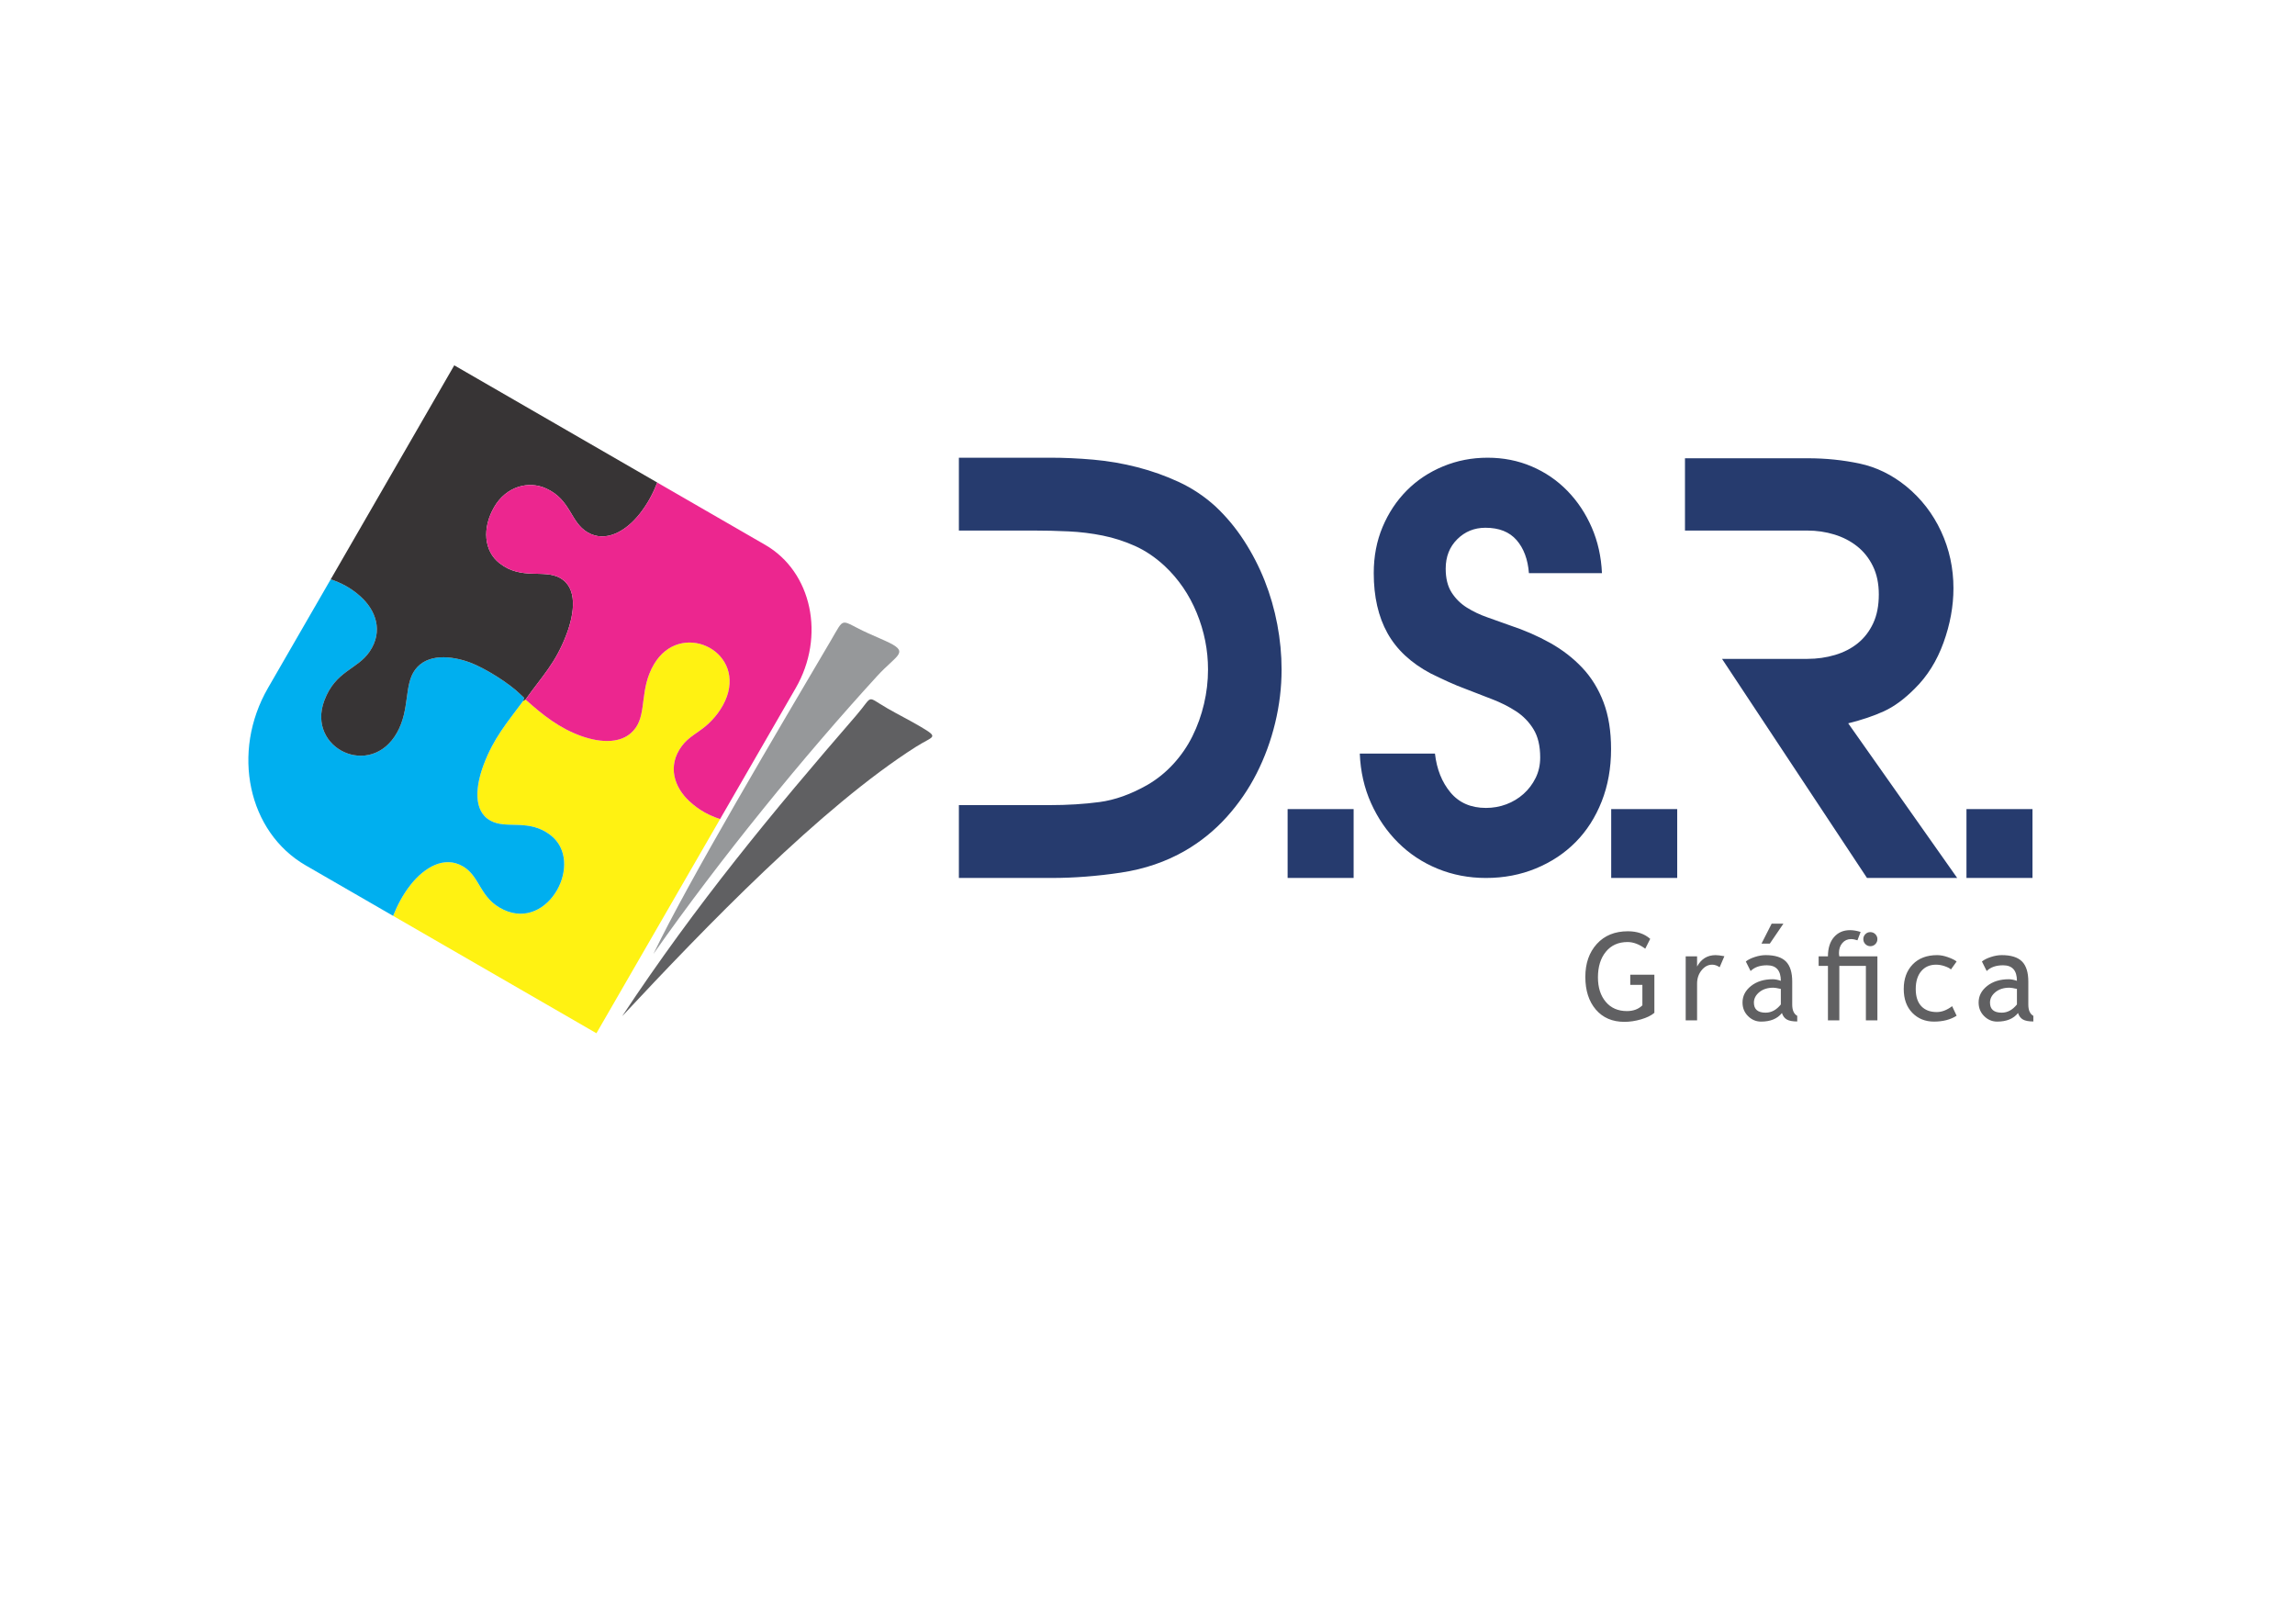 <?xml version="1.0" encoding="UTF-8"?>
<!DOCTYPE svg PUBLIC "-//W3C//DTD SVG 1.1//EN" "http://www.w3.org/Graphics/SVG/1.1/DTD/svg11.dtd">
<!-- Creator: CorelDRAW 2020 (64 Bit) -->
<svg xmlns="http://www.w3.org/2000/svg" xml:space="preserve" width="296.686mm" height="209.903mm" version="1.1" style="shape-rendering:geometricPrecision; text-rendering:geometricPrecision; image-rendering:optimizeQuality; fill-rule:evenodd; clip-rule:evenodd"
viewBox="0 0 29668.6 20990.28"
 xmlns:xlink="http://www.w3.org/1999/xlink"
 xmlns:xodm="http://www.corel.com/coreldraw/odm/2003">
 <defs>
  <style type="text/css">
   <![CDATA[
    .fil4 {fill:#96989A}
    .fil5 {fill:#606062}
    .fil2 {fill:#373435}
    .fil0 {fill:#FFF212}
    .fil3 {fill:#EC268F}
    .fil1 {fill:#00AFEF}
    .fil7 {fill:#606062;fill-rule:nonzero}
    .fil6 {fill:#263B6E;fill-rule:nonzero}
   ]]>
  </style>
 </defs>
 <g id="Camada_x0020_1">
  <path class="fil0" d="M6793.93 9043.2l-32.18 19.81c-207.32,280.41 -378.38,474.41 -508.87,821.24 -100.2,266.32 -145.06,598.58 90.13,725.9 210.05,113.72 492.01,-31.95 774.78,186.45 442.5,341.76 -22.83,1235.7 -604.56,965.02 -315.67,-146.89 -299.09,-428.19 -530.5,-563.28 -238.13,-139 -495.72,13.37 -673.78,238.3 -99.71,125.98 -171.23,263.04 -226.83,402.71l2628.31 1517.45 1598.39 -2768.49c-136.25,-45.38 -266.92,-109.96 -399.08,-232.79 -186.74,-173.53 -290.46,-449.91 -94.5,-712.96 85.38,-114.61 204.88,-169.39 308.11,-256.44 108.12,-91.16 218.68,-226.91 273.85,-383.69 213.66,-607.14 -607.32,-985.94 -943.01,-415.09 -185.01,314.6 -94.72,616.37 -234.47,818.36 -154.59,223.43 -458.81,195.35 -697.73,111.7 -288.52,-101.03 -506.93,-276.07 -728.06,-474.2z"/>
  <path class="fil1" d="M6761.75 9063.01c15.9,-58.79 32.01,-21.62 -29.89,-83.35 -147.77,-147.34 -466.55,-345.81 -656.64,-415.74 -247.22,-90.95 -552.46,-115.52 -707.43,91.84 -147.7,197.65 -65.33,512.57 -235.43,814.94 -339.58,603.61 -1171.99,204.14 -939.72,-414.71 145.45,-387.55 426.21,-398.85 585.29,-632.44 182.36,-267.83 76.78,-537.52 -116.22,-711.87 -126.76,-114.53 -254.6,-178.23 -386.25,-223.01l-811.06 1404.81c-479.15,829.9 -259.42,1862.11 488.29,2293.79l1129.43 652.08c55.6,-139.67 127.12,-276.73 226.83,-402.71 178.06,-224.93 435.65,-377.3 673.78,-238.3 231.41,135.09 214.83,416.39 530.5,563.28 581.73,270.68 1047.06,-623.26 604.56,-965.02 -282.77,-218.4 -564.73,-72.73 -774.78,-186.45 -235.19,-127.32 -190.33,-459.58 -90.13,-725.9 130.49,-346.83 301.55,-540.83 508.87,-821.24z"/>
  <path class="fil2" d="M4275.46 7488.67c131.65,44.78 259.49,108.48 386.25,223.01 193,174.35 298.58,444.04 116.22,711.87 -159.08,233.59 -439.84,244.89 -585.29,632.44 -232.27,618.85 600.14,1018.32 939.72,414.71 170.1,-302.37 87.73,-617.29 235.43,-814.94 154.97,-207.36 460.21,-182.79 707.43,-91.84 190.09,69.93 508.87,268.4 656.64,415.74 61.9,61.73 45.79,24.56 29.89,83.35l32.18 -19.81c214.69,-304.18 389.94,-468 533.17,-852.93 98.26,-264.05 144.6,-595.31 -92.91,-722.28 -208.39,-111.42 -492.04,33.48 -775.43,-186.2 -204.55,-158.56 -227.76,-456.76 -69.48,-728.6 153.85,-264.21 442.67,-344.13 673.46,-237.43 319.73,147.82 307.28,431.76 531.14,564.75 237.03,140.81 499.93,-14.74 677.03,-240.03 105.15,-133.77 173.35,-267.2 225.9,-402.67l-2624.37 -1515.18 -1596.98 2766.04z"/>
  <path class="fil3" d="M8496.81 6237.81c-52.55,135.47 -120.75,268.9 -225.9,402.67 -177.1,225.29 -440,380.84 -677.03,240.03 -223.86,-132.99 -211.41,-416.93 -531.14,-564.75 -230.79,-106.7 -519.61,-26.78 -673.46,237.43 -158.28,271.84 -135.07,570.04 69.48,728.6 283.39,219.68 567.04,74.78 775.43,186.2 237.51,126.97 191.17,458.23 92.91,722.28 -143.23,384.93 -318.48,548.75 -533.17,852.93 221.13,198.13 439.54,373.17 728.06,474.2 238.92,83.65 543.14,111.73 697.73,-111.7 139.75,-201.99 49.46,-503.76 234.47,-818.36 335.69,-570.85 1156.67,-192.05 943.01,415.09 -55.17,156.78 -165.73,292.53 -273.85,383.69 -103.23,87.05 -222.73,141.83 -308.11,256.44 -195.96,263.05 -92.24,539.43 94.5,712.96 132.16,122.83 262.83,187.41 399.08,232.79l977.96 -1693.89c386.57,-669.56 209.3,-1502.33 -393.94,-1850.62l-1396.03 -805.99z"/>
  <path class="fil4" d="M8447.82 12330.72c869.42,-1239.28 1945.48,-2556.59 2893.27,-3593.17 258.93,-283.19 437.21,-304.62 96.19,-456.75 -66.28,-29.57 -136.86,-59.91 -209.2,-92.54 -380.98,-171.86 -295.93,-233.15 -490.7,97.78 -650.1,1104.45 -1835.9,3098.31 -2289.56,4044.68z"/>
  <path class="fil5" d="M8043.16 13136.39c1075.16,-1151.14 2573.06,-2705.19 3799.72,-3483.68 223.34,-141.74 306.41,-111.62 55.91,-259.68 -133.44,-78.86 -290.5,-157.74 -427.74,-236.61 -285.73,-164.2 -171.95,-174.22 -404.17,94.02 -1083.04,1251.06 -2059.91,2429.4 -3023.72,3885.95z"/>
  <path class="fil6" d="M15713.84 6547.08c138.81,130.38 261.45,277.67 367.89,441.85 106.43,164.19 195.5,336.83 267.23,517.91 71.73,181.09 126.1,369.42 163.12,565 37.02,195.57 55.52,389.94 55.52,583.1 0,231.79 -27.76,462.37 -83.28,691.75 -55.55,229.38 -135.36,446.68 -239.48,651.92 -104.12,205.23 -233.68,393.56 -388.7,564.99 -155.04,171.43 -332.04,315.09 -531.02,430.99 -249.89,144.87 -528.69,240.24 -836.41,286.12 -307.74,45.87 -605.05,68.81 -891.95,68.81l-1200.85 0 0 -941.66 964.84 0 208.24 0c231.38,0 446.56,-13.27 645.54,-39.83 198.97,-26.56 404.9,-100.21 617.76,-220.93 124.95,-72.44 237.18,-162.98 336.66,-271.63 99.49,-108.65 181.63,-228.17 246.4,-358.56 64.79,-130.38 114.54,-269.21 149.25,-416.5 34.71,-147.28 52.06,-295.77 52.06,-445.47 0,-251.11 -48.6,-494.97 -145.76,-731.6 -97.18,-236.62 -236.02,-439.43 -416.48,-608.45 -120.32,-111.07 -247.58,-196.78 -381.77,-257.14 -134.2,-60.37 -273.02,-105.03 -416.47,-134.01 -143.45,-28.97 -290.39,-47.08 -440.78,-54.32 -150.4,-7.25 -301.95,-10.87 -454.65,-10.87l-964.84 0 0 -941.66 1180.03 0c180.47,0 366.71,8.46 558.76,25.36 192.05,16.9 381.78,49.49 569.19,97.78 187.41,48.29 366.73,112.28 537.95,191.96 171.21,79.68 328.53,184.71 472,315.09zm3495.97 4802.44c-222.12,0 -430.36,-39.84 -624.71,-119.52 -194.35,-79.68 -364.41,-191.95 -510.19,-336.82 -145.75,-144.87 -262.6,-315.09 -350.52,-510.67 -87.93,-195.57 -136.51,-409.26 -145.76,-641.05l971.76 0c23.14,202.82 90.25,370.63 201.3,503.43 111.06,132.79 263.76,199.19 458.12,199.19 92.56,0 180.47,-15.69 263.78,-47.08 83.29,-31.39 157.32,-76.06 222.12,-134.01 64.78,-57.94 116.84,-126.76 156.17,-206.43 39.32,-79.68 59.01,-167.81 59.01,-264.39 0,-149.7 -28.94,-271.63 -86.77,-365.8 -57.86,-94.16 -133.05,-171.43 -225.59,-231.79 -92.56,-60.36 -195.52,-112.28 -308.9,-155.74 -113.37,-43.46 -225.58,-86.92 -336.65,-130.38 -78.66,-28.97 -155.02,-60.36 -229.05,-94.17 -74.04,-33.8 -150.4,-70.02 -229.07,-108.65 -254.5,-135.21 -440.76,-309.05 -558.76,-521.53 -118,-212.48 -177,-470.83 -177,-775.05 0,-217.31 38.16,-416.51 114.53,-597.59 76.34,-181.09 180.47,-338.03 312.36,-470.83 131.87,-132.8 288.05,-236.62 468.52,-311.47 180.47,-74.85 372.52,-112.28 576.12,-112.28 203.61,0 393.35,37.43 569.18,112.28 175.86,74.85 329.72,179.88 461.6,315.09 131.89,135.21 237.16,293.36 315.82,474.45 78.68,181.09 122.64,377.87 131.9,590.35l-944.02 0c-13.87,-178.68 -67.09,-321.13 -159.65,-427.37 -92.55,-106.24 -226.75,-159.36 -402.59,-159.36 -143.46,0 -264.92,49.5 -364.4,148.49 -99.51,99 -149.25,225.76 -149.25,380.29 0,125.55 25.46,228.17 76.35,307.85 50.9,79.68 116.84,144.87 197.84,195.57 80.98,50.71 170.05,92.96 267.22,126.76 97.18,33.81 192.05,67.61 284.6,101.41 189.73,62.78 364.41,138.84 524.06,228.17 159.65,89.34 298.47,196.78 416.48,322.34 118,125.55 209.39,274.04 274.17,445.47 64.8,171.43 97.18,373.04 97.18,604.83 0,246.28 -40.5,472.04 -121.46,677.27 -80.98,205.23 -193.2,380.29 -336.65,525.16 -143.45,144.87 -314.67,258.35 -513.66,340.44 -198.99,82.09 -414.16,123.14 -645.54,123.14zm6092 0l-1166.12 0 -1874.14 -2832.21 485.88 0 617.77 0c124.94,0 244.11,-16.9 357.47,-50.7 113.38,-33.81 211.71,-84.51 295.01,-152.12 83.3,-67.6 149.24,-153.32 197.82,-257.14 48.6,-103.82 72.89,-228.17 72.89,-373.04 0,-140.04 -25.45,-261.97 -76.36,-365.8 -50.9,-103.82 -119.15,-189.54 -204.77,-257.14 -85.59,-67.61 -183.93,-118.31 -295,-152.12 -111.05,-33.8 -226.74,-50.7 -347.06,-50.7l-617.77 0 -964.84 0 0 -934.41 1589.55 0c231.38,0 454.66,22.94 669.83,68.81 215.18,45.88 415.33,143.66 600.42,293.36 194.36,159.36 344.75,353.73 451.19,583.11 106.43,229.37 159.65,474.44 159.65,735.21 0,231.79 -42.81,466 -128.42,702.62 -85.6,236.62 -209.39,434.61 -371.35,593.97 -134.2,135.21 -267.24,233 -399.13,293.36 -131.89,60.36 -285.75,112.27 -461.6,155.73l1409.08 1999.21zm-8656.14 0l0 -890.55 853.39 0 0 890.55 -853.39 0zm4183.15 0l0 -890.55 853.39 0 0 890.55 -853.39 0zm4592.69 0l0 -890.55 853.41 0 0 890.55 -853.41 0z"/>
  <path class="fil7" d="M21333.16 12136.52l-64.09 127.39c-77.82,-57.5 -154.03,-86.24 -228.67,-86.24 -118.44,0 -211.79,41.67 -280.37,125.28 -68.32,83.34 -102.61,193.85 -102.61,331.53 0,130.82 33.51,236.05 100.76,315.97 67,79.91 158.25,119.74 274.03,119.74 82.29,0 148.75,-24.79 199.67,-74.11l0 -264.54 -156.68 0 0 -131.35 311.75 0 0 492.68c-41.13,35.08 -98.64,63.04 -172.23,84.4 -73.85,21.37 -145.32,32.18 -214.94,32.18 -156.15,0 -279.32,-53.01 -369.79,-158.78 -90.45,-106.02 -135.55,-246.87 -135.55,-422.52 0,-175.13 49.58,-317.29 148.75,-426.22 99.16,-108.93 233.15,-163.52 401.69,-163.52 117.89,0 214.16,32.7 288.28,98.11zm897.56 367.14c-31.9,-22.16 -64.09,-33.23 -96.79,-33.23 -51.97,0 -97.59,24 -136.36,71.74 -39.04,48 -58.55,105.5 -58.55,173.02l0 475.27 -147.18 0 0 -827.64 147.18 0 0 131.34c53.53,-98.11 133.46,-147.17 239.21,-147.17 26.11,0 64.09,4.75 113.68,13.98l-61.19 142.69zm805 591.85c-58.55,73.85 -148.49,110.77 -269.29,110.77 -64.87,0 -121.05,-23.73 -168.53,-70.94 -47.75,-47.21 -71.47,-105.77 -71.47,-176.19 0,-84.13 36.66,-155.08 109.97,-213.37 73.33,-58.02 166.7,-87.04 280.36,-87.04 30.87,0 65.95,6.86 104.98,20.58 0,-133.99 -59.61,-200.98 -179.08,-200.98 -91.79,0 -162.2,24.79 -211.79,74.38l-61.73 -123.44c27.97,-22.68 66.47,-41.93 115.54,-58.02 49.31,-16.09 96.25,-24.27 141.1,-24.27 120,0 207.31,27.43 261.64,82.03 54.32,54.59 81.5,141.37 81.5,260.58l0 296.98c0,72.53 21.62,121.06 64.87,145.33l0 72.79c-59.87,0 -104.71,-8.44 -134.24,-25.32 -29.8,-16.88 -50.9,-44.83 -63.83,-83.87zm-13.98 -311.75c-46.15,-10.55 -78.6,-15.82 -97.06,-15.82 -73.85,0 -134.25,19.25 -180.93,57.49 -46.69,38.25 -70.16,83.61 -70.16,135.83 0,86.25 50.65,129.5 151.66,129.5 74.12,0 139.52,-35.34 196.49,-106.02l0 -200.98zm33.24 -843.47l-175.66 257.95 -107.61 0 131.35 -257.95 151.92 0zm1066.36 1250.17l0 -704.21 -343.4 0 0 704.21 -147.17 0 0 -704.21 -120.27 0 0 -123.43 120.27 0c0,-105.5 26.11,-188.32 78.06,-248.45 52.23,-60.14 121.06,-90.21 206.79,-90.21 42.72,0 88.61,7.65 137.67,23.21l-41.14 107.88c-30.06,-10.29 -58.03,-15.56 -83.87,-15.56 -44.84,0 -82.02,16.88 -111.3,50.9 -29.29,34.02 -43.78,77.01 -43.78,128.97 0,13.98 1.58,28.22 4.74,43.26l492.15 0 0 827.64 -148.75 0zm57.49 -1140.98c25.06,0 46.69,8.97 64.63,26.64 17.67,17.94 26.63,39.3 26.63,63.83 0,25.32 -8.96,46.95 -26.63,64.88 -17.94,17.67 -39.57,26.64 -64.63,26.64 -24.79,0 -46.14,-8.97 -64.09,-26.64 -17.67,-17.93 -26.63,-39.56 -26.63,-64.88 0,-25.06 8.71,-46.68 26.37,-64.09 17.42,-17.67 39.03,-26.38 64.35,-26.38zm1115.44 379.8l-73.32 102.86c-15.04,-14.77 -41.67,-28.74 -79.92,-41.93 -38.25,-13.19 -75.69,-19.78 -112.62,-19.78 -80.44,0 -144.54,27.95 -191.74,84.13 -47.21,55.92 -70.96,132.67 -70.96,230.26 0,97.05 24,170.9 71.75,221.81 48.01,50.9 114.46,76.22 199.4,76.22 65.92,0 132.39,-25.32 199.39,-75.96l58.02 123.44c-78.87,50.64 -176.44,75.95 -293.02,75.95 -112.89,0 -206.25,-37.97 -280.11,-113.67 -73.58,-75.7 -110.51,-178.56 -110.51,-307.79 0,-132.14 38.52,-237.91 115.52,-317.82 77.28,-79.92 182.79,-120.01 316.51,-120.01 43.25,0 89.94,8.97 140.31,26.91 50.38,17.93 87.29,36.39 111.3,55.38zm793.67 666.23c-58.56,73.85 -148.51,110.77 -269.3,110.77 -64.88,0 -121.06,-23.73 -168.54,-70.94 -47.73,-47.21 -71.47,-105.77 -71.47,-176.19 0,-84.13 36.67,-155.08 109.99,-213.37 73.31,-58.02 166.68,-87.04 280.36,-87.04 30.85,0 65.93,6.86 104.98,20.58 0,-133.99 -59.62,-200.98 -179.1,-200.98 -91.77,0 -162.2,24.79 -211.79,74.38l-61.71 -123.44c27.95,-22.68 66.47,-41.93 115.52,-58.02 49.33,-16.09 96.27,-24.27 141.1,-24.27 120.02,0 207.31,27.43 261.65,82.03 54.33,54.59 81.49,141.37 81.49,260.58l0 296.98c0,72.53 21.64,121.06 64.88,145.33l0 72.79c-59.87,0 -104.7,-8.44 -134.25,-25.32 -29.8,-16.88 -50.89,-44.83 -63.81,-83.87zm-13.98 -311.75c-46.17,-10.55 -78.61,-15.82 -97.06,-15.82 -73.85,0 -134.25,19.25 -180.94,57.49 -46.68,38.25 -70.15,83.61 -70.15,135.83 0,86.25 50.63,129.5 151.65,129.5 74.11,0 139.53,-35.34 196.5,-106.02l0 -200.98z"/>
 </g>
</svg>
